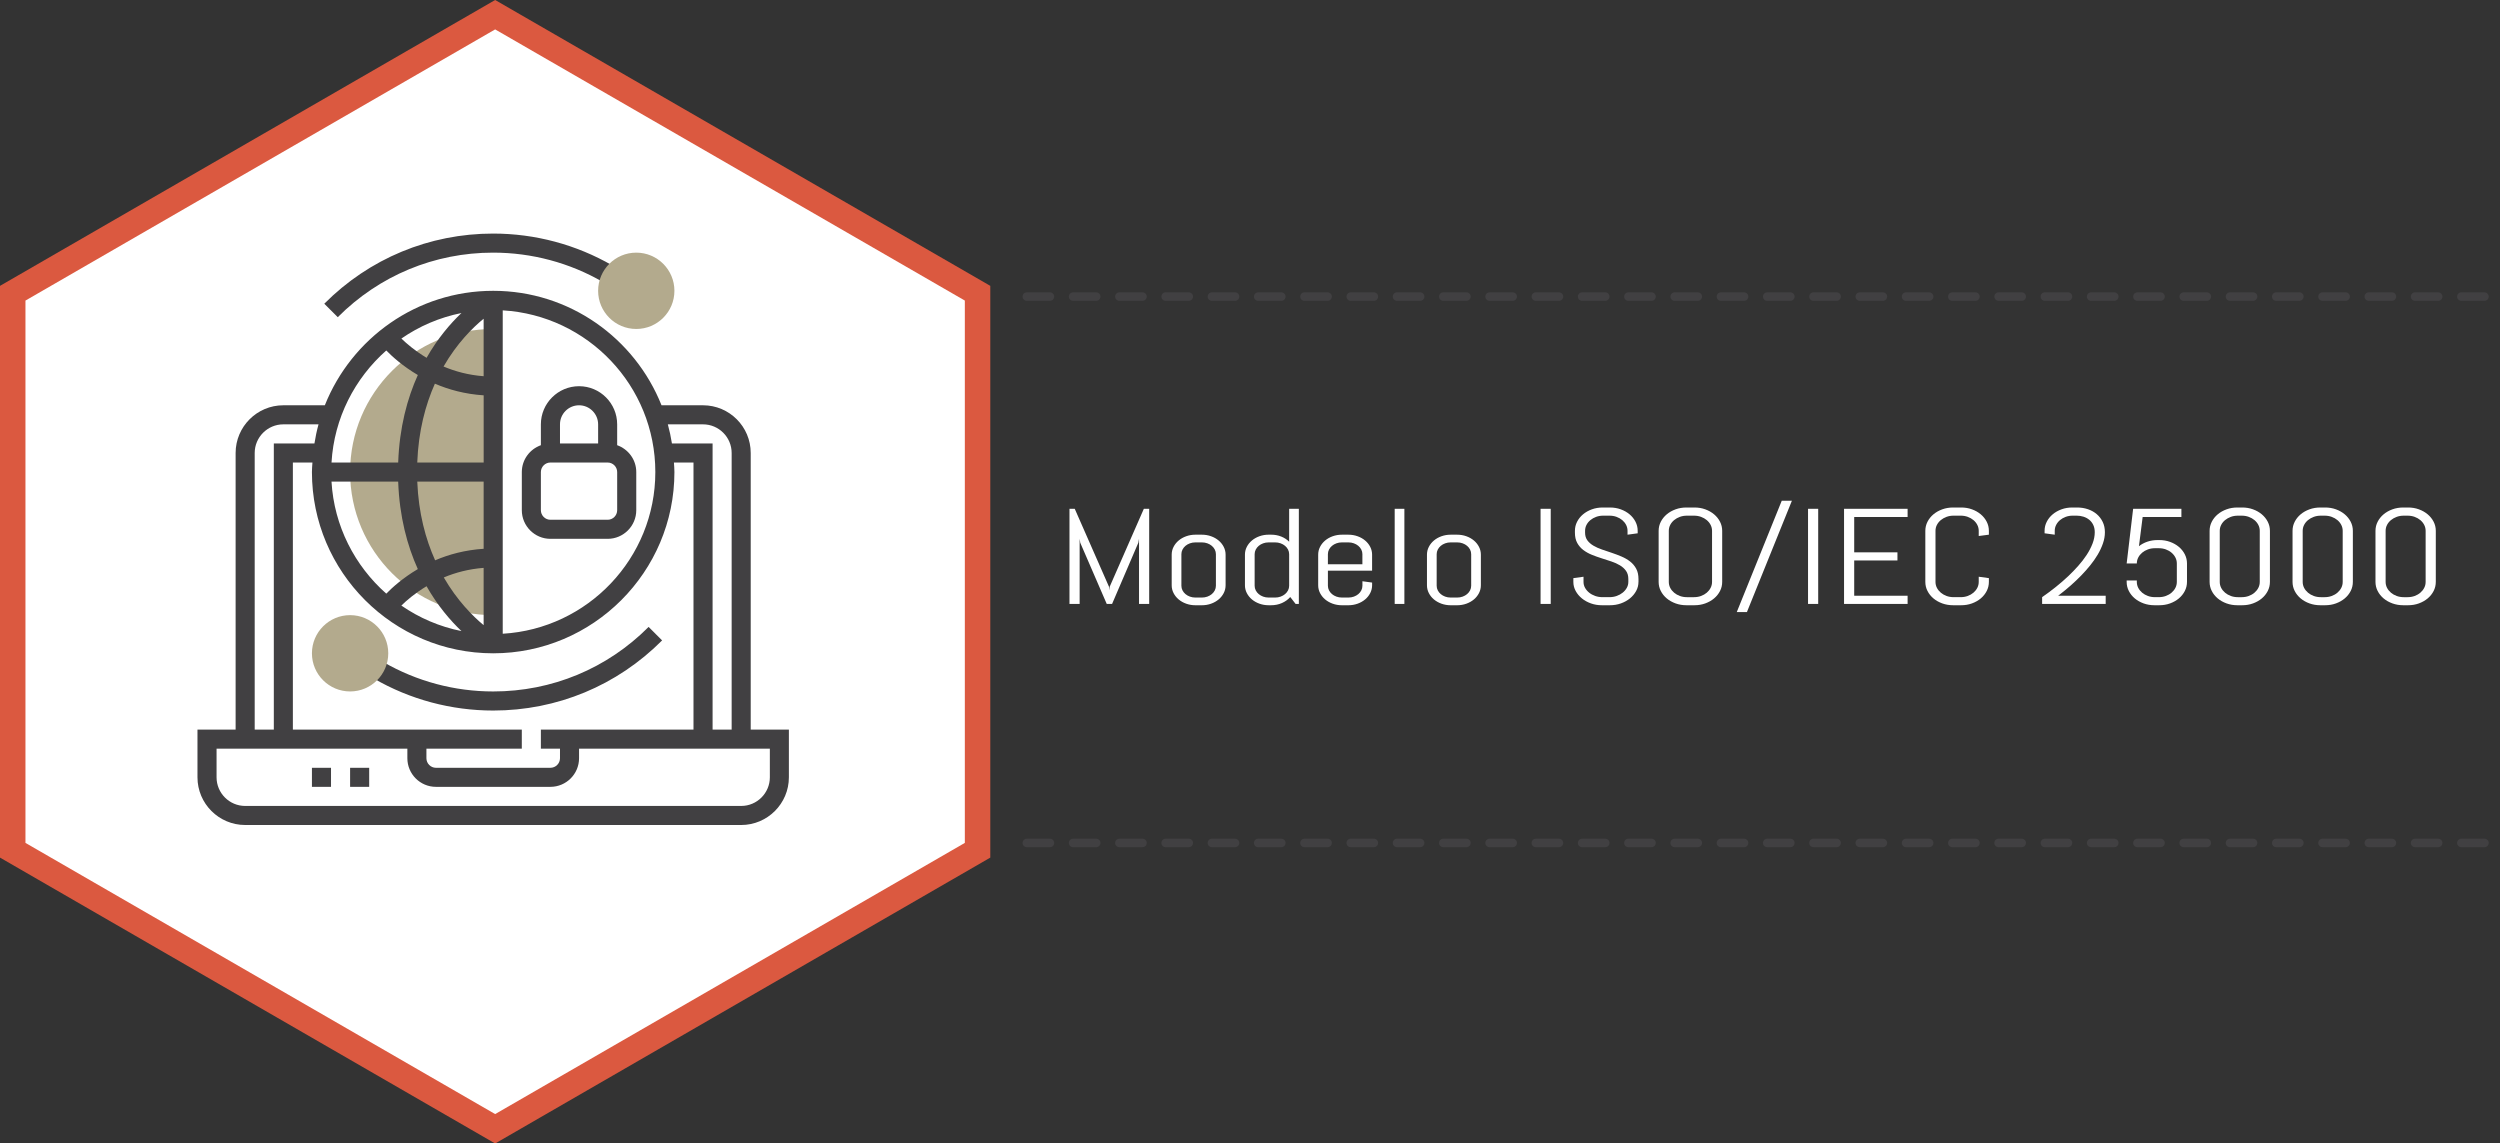 <?xml version="1.0" encoding="utf-8"?>
<!-- Generator: Adobe Illustrator 17.0.0, SVG Export Plug-In . SVG Version: 6.00 Build 0)  -->
<!DOCTYPE svg PUBLIC "-//W3C//DTD SVG 1.1//EN" "http://www.w3.org/Graphics/SVG/1.1/DTD/svg11.dtd">
<svg version="1.1" id="Capa_1" xmlns:x="http://ns.adobe.com/Extensibility/1.0/" xmlns:i="http://ns.adobe.com/AdobeIllustrator/10.0/" xmlns:graph="http://ns.adobe.com/Graphs/1.0/"
	 xmlns="http://www.w3.org/2000/svg" xmlns:xlink="http://www.w3.org/1999/xlink" x="0px" y="0px" width="294.546px"
	 height="134.724px" viewBox="0 0 294.546 134.724" enable-background="new 0 0 294.546 134.724" xml:space="preserve">
<rect x="0" y="0" width="294.546" height="134.724" fill="#333333" stroke="none"/>
<g>
	<g>
		<path fill="#FFFFFF" d="M134.198,71.153v-7.68l-0.083,0.477l-3.091,7.203h-0.631l-3.118-7.203l-0.074-0.477v7.68h-1.197V59.95
			h0.622l4.037,9.188l0.037,0.414l0.037-0.414l4.027-9.188h0.631v11.203H134.198z"/>
		<path fill="#FFFFFF" d="M144.179,69.872c-0.146,0.286-0.345,0.536-0.599,0.75c-0.253,0.214-0.551,0.382-0.891,0.504
			s-0.702,0.184-1.086,0.184h-0.761c-0.384,0-0.745-0.062-1.086-0.184c-0.34-0.122-0.637-0.29-0.891-0.504s-0.453-0.464-0.599-0.75
			s-0.218-0.591-0.218-0.914v-3.609c0-0.323,0.072-0.628,0.218-0.914s0.345-0.536,0.599-0.75s0.551-0.382,0.891-0.504
			c0.341-0.122,0.702-0.184,1.086-0.184h0.761c0.384,0,0.746,0.062,1.086,0.184s0.638,0.29,0.891,0.504
			c0.254,0.214,0.453,0.464,0.599,0.75s0.219,0.591,0.219,0.914v3.609C144.397,69.281,144.324,69.586,144.179,69.872z
			 M143.256,65.294c0-0.192-0.044-0.374-0.13-0.543c-0.087-0.169-0.204-0.316-0.353-0.441s-0.323-0.224-0.524-0.297
			c-0.201-0.073-0.416-0.109-0.646-0.109h-0.761c-0.229,0-0.444,0.036-0.645,0.109c-0.201,0.073-0.376,0.172-0.524,0.297
			s-0.267,0.272-0.353,0.441c-0.087,0.169-0.13,0.351-0.13,0.543v3.719c0,0.192,0.043,0.374,0.13,0.543
			c0.086,0.169,0.204,0.316,0.353,0.441s0.323,0.224,0.524,0.297c0.2,0.073,0.416,0.109,0.645,0.109h0.761
			c0.229,0,0.444-0.036,0.646-0.109s0.376-0.172,0.524-0.297s0.266-0.272,0.353-0.441c0.086-0.169,0.13-0.351,0.13-0.543V65.294z"/>
		<path fill="#FFFFFF" d="M152.646,71.153l-0.631-0.813c-0.26,0.297-0.585,0.532-0.975,0.707s-0.816,0.262-1.28,0.262h-0.288
			c-0.384,0-0.745-0.062-1.086-0.184c-0.34-0.122-0.637-0.29-0.891-0.504s-0.453-0.464-0.599-0.75s-0.218-0.591-0.218-0.914v-3.609
			c0-0.323,0.072-0.628,0.218-0.914s0.345-0.536,0.599-0.75s0.551-0.382,0.891-0.504c0.341-0.122,0.702-0.184,1.086-0.184h0.288
			c0.427,0,0.822,0.073,1.188,0.219s0.678,0.349,0.938,0.609V59.95h1.142v11.203H152.646z M151.886,65.294
			c0-0.192-0.044-0.374-0.13-0.543c-0.087-0.169-0.204-0.316-0.353-0.441s-0.323-0.224-0.524-0.297
			c-0.201-0.073-0.416-0.109-0.646-0.109h-0.761c-0.229,0-0.444,0.036-0.645,0.109c-0.201,0.073-0.376,0.172-0.524,0.297
			s-0.267,0.272-0.353,0.441c-0.087,0.169-0.13,0.351-0.13,0.543v3.719c0,0.192,0.043,0.374,0.13,0.543
			c0.086,0.169,0.204,0.316,0.353,0.441s0.323,0.224,0.524,0.297c0.2,0.073,0.416,0.109,0.645,0.109h0.761
			c0.229,0,0.444-0.036,0.646-0.109s0.376-0.172,0.524-0.297s0.266-0.272,0.353-0.441c0.086-0.169,0.13-0.351,0.13-0.543V65.294z"/>
		<path fill="#FFFFFF" d="M161.439,69.872c-0.146,0.286-0.345,0.536-0.599,0.75c-0.253,0.214-0.551,0.382-0.891,0.504
			s-0.702,0.184-1.086,0.184h-0.761c-0.384,0-0.745-0.062-1.086-0.184c-0.34-0.122-0.637-0.29-0.891-0.504s-0.453-0.464-0.599-0.75
			s-0.218-0.591-0.218-0.914v-3.609c0-0.323,0.072-0.628,0.218-0.914s0.345-0.536,0.599-0.75s0.551-0.382,0.891-0.504
			c0.341-0.122,0.702-0.184,1.086-0.184h0.761c0.384,0,0.746,0.062,1.086,0.184s0.638,0.29,0.891,0.504
			c0.254,0.214,0.453,0.464,0.599,0.75s0.219,0.591,0.219,0.914v1.883h-5.206v1.781c0,0.192,0.043,0.374,0.13,0.543
			c0.086,0.169,0.204,0.316,0.353,0.441s0.323,0.224,0.524,0.297c0.2,0.073,0.416,0.109,0.645,0.109h0.761
			c0.229,0,0.444-0.036,0.646-0.109s0.376-0.172,0.524-0.297s0.266-0.272,0.353-0.441c0.086-0.169,0.13-0.351,0.13-0.543v-0.531
			l1.142,0.156v0.32C161.658,69.281,161.585,69.586,161.439,69.872z M160.517,65.294c0-0.192-0.044-0.374-0.13-0.543
			c-0.087-0.169-0.204-0.316-0.353-0.441s-0.323-0.224-0.524-0.297c-0.201-0.073-0.416-0.109-0.646-0.109h-0.761
			c-0.229,0-0.444,0.036-0.645,0.109c-0.201,0.073-0.376,0.172-0.524,0.297s-0.267,0.272-0.353,0.441
			c-0.087,0.169-0.13,0.351-0.13,0.543v1.188h4.064V65.294z"/>
		<path fill="#FFFFFF" d="M164.32,71.153V59.95h1.142v11.203H164.32z"/>
		<path fill="#FFFFFF" d="M174.255,69.872c-0.146,0.286-0.345,0.536-0.599,0.75c-0.253,0.214-0.551,0.382-0.891,0.504
			s-0.702,0.184-1.086,0.184h-0.761c-0.384,0-0.745-0.062-1.086-0.184c-0.34-0.122-0.637-0.29-0.891-0.504s-0.453-0.464-0.599-0.75
			s-0.218-0.591-0.218-0.914v-3.609c0-0.323,0.072-0.628,0.218-0.914s0.345-0.536,0.599-0.75s0.551-0.382,0.891-0.504
			c0.341-0.122,0.702-0.184,1.086-0.184h0.761c0.384,0,0.746,0.062,1.086,0.184s0.638,0.29,0.891,0.504
			c0.254,0.214,0.453,0.464,0.599,0.75s0.219,0.591,0.219,0.914v3.609C174.474,69.281,174.4,69.586,174.255,69.872z M173.332,65.294
			c0-0.192-0.044-0.374-0.13-0.543c-0.087-0.169-0.204-0.316-0.353-0.441s-0.323-0.224-0.524-0.297
			c-0.201-0.073-0.416-0.109-0.646-0.109h-0.761c-0.229,0-0.444,0.036-0.645,0.109c-0.201,0.073-0.376,0.172-0.524,0.297
			s-0.267,0.272-0.353,0.441c-0.087,0.169-0.13,0.351-0.13,0.543v3.719c0,0.192,0.043,0.374,0.13,0.543
			c0.086,0.169,0.204,0.316,0.353,0.441s0.323,0.224,0.524,0.297c0.2,0.073,0.416,0.109,0.645,0.109h0.761
			c0.229,0,0.444-0.036,0.646-0.109s0.376-0.172,0.524-0.297s0.266-0.272,0.353-0.441c0.086-0.169,0.13-0.351,0.13-0.543V65.294z"/>
		<path fill="#FFFFFF" d="M181.507,71.153V59.95h1.197v11.203H181.507z"/>
		<path fill="#FFFFFF" d="M193.041,68.559c0,0.38-0.091,0.737-0.273,1.07s-0.427,0.625-0.733,0.875
			c-0.306,0.25-0.662,0.446-1.066,0.59c-0.405,0.144-0.834,0.215-1.285,0.215h-0.956c-0.452,0-0.881-0.071-1.285-0.215
			c-0.405-0.144-0.762-0.34-1.067-0.59c-0.307-0.25-0.551-0.542-0.733-0.875s-0.273-0.69-0.273-1.07v-0.445l1.197-0.164v0.609
			c0,0.25,0.06,0.483,0.181,0.699c0.12,0.216,0.283,0.406,0.487,0.57s0.44,0.293,0.71,0.387c0.269,0.094,0.552,0.141,0.849,0.141
			h0.835c0.298,0,0.579-0.047,0.845-0.141c0.267-0.094,0.501-0.223,0.705-0.387s0.367-0.354,0.487-0.57
			c0.121-0.216,0.182-0.449,0.182-0.699v-0.336c0-0.386-0.09-0.706-0.27-0.961s-0.418-0.473-0.715-0.652s-0.632-0.332-1.007-0.457
			c-0.374-0.125-0.759-0.25-1.155-0.375c-0.396-0.125-0.781-0.263-1.155-0.414s-0.71-0.34-1.007-0.566s-0.535-0.504-0.715-0.832
			c-0.179-0.328-0.269-0.731-0.269-1.211v-0.211c0-0.38,0.085-0.737,0.255-1.07s0.404-0.625,0.701-0.875s0.645-0.446,1.044-0.59
			c0.398-0.144,0.824-0.215,1.275-0.215h0.854c0.451,0,0.875,0.071,1.271,0.215c0.396,0.144,0.743,0.34,1.04,0.59
			s0.53,0.542,0.7,0.875s0.255,0.69,0.255,1.07v0.289l-1.196,0.164v-0.453c0-0.25-0.056-0.483-0.167-0.699
			c-0.112-0.216-0.264-0.405-0.455-0.566c-0.192-0.161-0.416-0.289-0.673-0.383s-0.533-0.141-0.831-0.141h-0.742
			c-0.297,0-0.573,0.047-0.83,0.141s-0.482,0.222-0.678,0.383c-0.194,0.161-0.348,0.351-0.459,0.566s-0.167,0.449-0.167,0.699v0.211
			c0,0.359,0.089,0.661,0.269,0.906s0.418,0.454,0.715,0.629s0.633,0.325,1.007,0.453s0.76,0.258,1.155,0.391
			s0.781,0.278,1.155,0.438s0.71,0.354,1.007,0.586s0.535,0.515,0.715,0.848s0.269,0.739,0.269,1.219V68.559z"/>
		<path fill="#FFFFFF" d="M202.651,69.629c-0.17,0.333-0.403,0.625-0.7,0.875s-0.644,0.446-1.04,0.59
			c-0.396,0.144-0.819,0.215-1.271,0.215h-0.947c-0.451,0-0.877-0.071-1.275-0.215c-0.399-0.144-0.747-0.34-1.044-0.59
			s-0.531-0.542-0.701-0.875s-0.255-0.69-0.255-1.07v-6.016c0-0.38,0.085-0.737,0.255-1.07s0.404-0.625,0.701-0.875
			s0.645-0.446,1.044-0.59c0.398-0.144,0.824-0.215,1.275-0.215h0.947c0.451,0,0.875,0.071,1.271,0.215
			c0.396,0.144,0.743,0.34,1.04,0.59s0.53,0.542,0.7,0.875s0.255,0.69,0.255,1.07v6.016
			C202.906,68.939,202.821,69.296,202.651,69.629z M201.71,62.544c0-0.25-0.056-0.483-0.167-0.699s-0.264-0.405-0.455-0.566
			c-0.192-0.161-0.416-0.289-0.673-0.383s-0.533-0.141-0.83-0.141h-0.836c-0.297,0-0.573,0.047-0.83,0.141s-0.482,0.222-0.678,0.383
			c-0.194,0.161-0.348,0.351-0.459,0.566s-0.167,0.449-0.167,0.699v6.016c0,0.25,0.056,0.483,0.167,0.699s0.265,0.406,0.459,0.57
			c0.195,0.164,0.421,0.293,0.678,0.387s0.533,0.141,0.83,0.141h0.836c0.297,0,0.573-0.047,0.83-0.141s0.48-0.223,0.673-0.387
			c0.191-0.164,0.344-0.354,0.455-0.57s0.167-0.449,0.167-0.699V62.544z"/>
		<path fill="#FFFFFF" d="M204.623,72.114l5.299-13.117h1.196l-5.299,13.117H204.623z"/>
		<path fill="#FFFFFF" d="M213.02,71.153V59.95h1.197v11.203H213.02z"/>
		<path fill="#FFFFFF" d="M217.262,71.153V59.95h7.489v0.961h-6.292v4.164h5.095v0.961h-5.095v4.156h6.292v0.961H217.262z"/>
		<path fill="#FFFFFF" d="M234.072,69.629c-0.17,0.333-0.403,0.625-0.7,0.875s-0.644,0.446-1.04,0.59
			c-0.396,0.144-0.819,0.215-1.271,0.215h-0.947c-0.451,0-0.877-0.071-1.275-0.215c-0.399-0.144-0.747-0.34-1.044-0.59
			s-0.531-0.542-0.701-0.875s-0.255-0.69-0.255-1.07v-6.016c0-0.38,0.085-0.737,0.255-1.07s0.404-0.625,0.701-0.875
			s0.645-0.446,1.044-0.59c0.398-0.144,0.824-0.215,1.275-0.215h0.947c0.451,0,0.875,0.071,1.271,0.215
			c0.396,0.144,0.743,0.34,1.04,0.59s0.53,0.542,0.7,0.875s0.255,0.69,0.255,1.07v0.453l-1.196,0.156v-0.609
			c0-0.25-0.056-0.483-0.167-0.699s-0.264-0.405-0.455-0.566c-0.192-0.161-0.416-0.289-0.673-0.383s-0.533-0.141-0.83-0.141h-0.836
			c-0.297,0-0.573,0.047-0.83,0.141s-0.482,0.222-0.678,0.383c-0.194,0.161-0.348,0.351-0.459,0.566s-0.167,0.449-0.167,0.699v6.016
			c0,0.25,0.056,0.483,0.167,0.699s0.265,0.406,0.459,0.57c0.195,0.164,0.421,0.293,0.678,0.387s0.533,0.141,0.83,0.141h0.836
			c0.297,0,0.573-0.047,0.83-0.141s0.48-0.223,0.673-0.387c0.191-0.164,0.344-0.354,0.455-0.57s0.167-0.449,0.167-0.699V67.95
			l1.196,0.164v0.445C234.327,68.939,234.242,69.296,234.072,69.629z"/>
		<path fill="#FFFFFF" d="M244.211,60.754c-0.297,0-0.574,0.047-0.831,0.141s-0.48,0.222-0.673,0.383
			c-0.191,0.161-0.343,0.351-0.454,0.566s-0.167,0.449-0.167,0.699v0.453l-1.197-0.164v-0.289c0-0.38,0.085-0.737,0.255-1.07
			s0.403-0.625,0.701-0.875c0.297-0.25,0.643-0.446,1.039-0.59c0.396-0.144,0.819-0.215,1.271-0.215h0.565
			c0.452,0,0.877,0.067,1.276,0.203s0.747,0.331,1.044,0.586s0.53,0.562,0.7,0.918c0.171,0.356,0.256,0.759,0.256,1.207
			c0,0.442-0.079,0.888-0.237,1.336c-0.157,0.448-0.364,0.888-0.621,1.32s-0.551,0.852-0.882,1.258s-0.67,0.789-1.017,1.148
			c-0.81,0.839-1.729,1.646-2.756,2.422h5.605v0.961h-7.489v-0.797c1.157-0.802,2.19-1.633,3.1-2.492
			c0.39-0.37,0.771-0.763,1.142-1.18s0.702-0.845,0.993-1.285c0.29-0.44,0.524-0.888,0.7-1.344c0.177-0.456,0.265-0.905,0.265-1.348
			c0-0.328-0.059-0.614-0.177-0.859c-0.117-0.245-0.275-0.448-0.473-0.609c-0.198-0.161-0.426-0.282-0.683-0.363
			s-0.524-0.121-0.803-0.121H244.211z"/>
		<path fill="#FFFFFF" d="M257.412,69.629c-0.171,0.333-0.404,0.625-0.701,0.875s-0.644,0.446-1.039,0.59
			c-0.396,0.144-0.82,0.215-1.271,0.215h-0.566c-0.451,0-0.877-0.071-1.275-0.215c-0.399-0.144-0.747-0.34-1.044-0.59
			s-0.531-0.542-0.701-0.875s-0.255-0.69-0.255-1.07v-0.172h1.197v0.172c0,0.25,0.056,0.483,0.167,0.699s0.265,0.406,0.459,0.57
			c0.195,0.164,0.421,0.293,0.678,0.387s0.533,0.141,0.83,0.141h0.455c0.297,0,0.573-0.047,0.83-0.141s0.481-0.223,0.673-0.387
			c0.192-0.164,0.344-0.354,0.455-0.57s0.167-0.449,0.167-0.699v-2.172c0-0.25-0.056-0.483-0.167-0.699s-0.263-0.406-0.455-0.57
			c-0.191-0.164-0.416-0.293-0.673-0.387s-0.533-0.141-0.83-0.141h-0.455c-0.297,0-0.573,0.047-0.83,0.141s-0.482,0.223-0.678,0.387
			c-0.194,0.164-0.348,0.354-0.459,0.57s-0.167,0.449-0.167,0.699h-1.197l0.761-6.438h5.688v0.961h-4.565l-0.437,3.445
			c0.285-0.229,0.616-0.407,0.993-0.535s0.782-0.191,1.216-0.191h0.186c0.451,0,0.875,0.071,1.271,0.215
			c0.396,0.144,0.742,0.34,1.039,0.59s0.53,0.543,0.701,0.879c0.17,0.336,0.255,0.694,0.255,1.074v2.172
			C257.667,68.939,257.582,69.296,257.412,69.629z"/>
		<path fill="#FFFFFF" d="M267.184,69.629c-0.171,0.333-0.404,0.625-0.701,0.875s-0.644,0.446-1.039,0.59
			c-0.396,0.144-0.82,0.215-1.271,0.215h-0.566c-0.451,0-0.877-0.071-1.275-0.215c-0.399-0.144-0.747-0.34-1.044-0.59
			s-0.531-0.542-0.701-0.875s-0.255-0.69-0.255-1.07v-6.016c0-0.38,0.085-0.737,0.255-1.07s0.404-0.625,0.701-0.875
			s0.645-0.446,1.044-0.59c0.398-0.144,0.824-0.215,1.275-0.215h0.566c0.451,0,0.875,0.071,1.271,0.215
			c0.396,0.144,0.742,0.34,1.039,0.59s0.53,0.542,0.701,0.875c0.17,0.333,0.255,0.69,0.255,1.07v6.016
			C267.438,68.939,267.353,69.296,267.184,69.629z M266.241,62.544c0-0.25-0.056-0.483-0.167-0.699s-0.263-0.405-0.455-0.566
			c-0.191-0.161-0.416-0.289-0.673-0.383s-0.533-0.141-0.83-0.141h-0.455c-0.297,0-0.573,0.047-0.83,0.141s-0.482,0.222-0.678,0.383
			c-0.194,0.161-0.348,0.351-0.459,0.566s-0.167,0.449-0.167,0.699v6.016c0,0.25,0.056,0.483,0.167,0.699s0.265,0.406,0.459,0.57
			c0.195,0.164,0.421,0.293,0.678,0.387s0.533,0.141,0.83,0.141h0.455c0.297,0,0.573-0.047,0.83-0.141s0.481-0.223,0.673-0.387
			c0.192-0.164,0.344-0.354,0.455-0.57s0.167-0.449,0.167-0.699V62.544z"/>
		<path fill="#FFFFFF" d="M276.955,69.629c-0.171,0.333-0.404,0.625-0.701,0.875s-0.644,0.446-1.039,0.59
			c-0.396,0.144-0.82,0.215-1.271,0.215h-0.566c-0.451,0-0.877-0.071-1.275-0.215c-0.399-0.144-0.747-0.34-1.044-0.59
			s-0.531-0.542-0.701-0.875s-0.255-0.69-0.255-1.07v-6.016c0-0.38,0.085-0.737,0.255-1.07s0.404-0.625,0.701-0.875
			s0.645-0.446,1.044-0.59c0.398-0.144,0.824-0.215,1.275-0.215h0.566c0.451,0,0.875,0.071,1.271,0.215
			c0.396,0.144,0.742,0.34,1.039,0.59s0.53,0.542,0.701,0.875c0.17,0.333,0.255,0.69,0.255,1.07v6.016
			C277.21,68.939,277.125,69.296,276.955,69.629z M276.013,62.544c0-0.25-0.056-0.483-0.167-0.699s-0.263-0.405-0.455-0.566
			c-0.191-0.161-0.416-0.289-0.673-0.383s-0.533-0.141-0.83-0.141h-0.455c-0.297,0-0.573,0.047-0.83,0.141s-0.482,0.222-0.678,0.383
			c-0.194,0.161-0.348,0.351-0.459,0.566s-0.167,0.449-0.167,0.699v6.016c0,0.25,0.056,0.483,0.167,0.699s0.265,0.406,0.459,0.57
			c0.195,0.164,0.421,0.293,0.678,0.387s0.533,0.141,0.83,0.141h0.455c0.297,0,0.573-0.047,0.83-0.141s0.481-0.223,0.673-0.387
			c0.192-0.164,0.344-0.354,0.455-0.57s0.167-0.449,0.167-0.699V62.544z"/>
		<path fill="#FFFFFF" d="M286.727,69.629c-0.171,0.333-0.404,0.625-0.701,0.875s-0.644,0.446-1.039,0.59
			c-0.396,0.144-0.82,0.215-1.271,0.215h-0.566c-0.451,0-0.877-0.071-1.275-0.215c-0.399-0.144-0.747-0.34-1.044-0.59
			s-0.531-0.542-0.701-0.875s-0.255-0.69-0.255-1.07v-6.016c0-0.38,0.085-0.737,0.255-1.07s0.404-0.625,0.701-0.875
			s0.645-0.446,1.044-0.59c0.398-0.144,0.824-0.215,1.275-0.215h0.566c0.451,0,0.875,0.071,1.271,0.215
			c0.396,0.144,0.742,0.34,1.039,0.59s0.53,0.542,0.701,0.875c0.17,0.333,0.255,0.69,0.255,1.07v6.016
			C286.981,68.939,286.896,69.296,286.727,69.629z M285.784,62.544c0-0.25-0.056-0.483-0.167-0.699s-0.263-0.405-0.455-0.566
			c-0.191-0.161-0.416-0.289-0.673-0.383s-0.533-0.141-0.83-0.141h-0.455c-0.297,0-0.573,0.047-0.83,0.141s-0.482,0.222-0.678,0.383
			c-0.194,0.161-0.348,0.351-0.459,0.566s-0.167,0.449-0.167,0.699v6.016c0,0.25,0.056,0.483,0.167,0.699s0.265,0.406,0.459,0.57
			c0.195,0.164,0.421,0.293,0.678,0.387s0.533,0.141,0.83,0.141h0.455c0.297,0,0.573-0.047,0.83-0.141s0.481-0.223,0.673-0.387
			c0.192-0.164,0.344-0.354,0.455-0.57s0.167-0.449,0.167-0.699V62.544z"/>
	</g>
	<polygon fill="#FFFFFF" stroke="#DB5940" stroke-width="3" stroke-miterlimit="10" points="58.338,132.992 1.5,100.175 1.5,34.546 
		58.338,1.732 115.175,34.546 115.175,100.175 	"/>
	
		<line fill="none" stroke="#414042" stroke-linecap="round" stroke-linejoin="round" stroke-miterlimit="10" stroke-dasharray="2.726,2.726" x1="120.977" y1="99.314" x2="294.546" y2="99.314"/>
	
		<line fill="none" stroke="#414042" stroke-linecap="round" stroke-linejoin="round" stroke-miterlimit="10" stroke-dasharray="2.726,2.726" x1="120.977" y1="34.943" x2="294.546" y2="34.943"/>
	<g>
		<path fill="#B3AA8D" d="M41.249,55.617c0,9.309,7.547,16.858,16.857,16.858V38.759C48.796,38.759,41.249,46.308,41.249,55.617z"/>
		<g>
			<rect x="36.751" y="90.461" fill="#414042" width="2.248" height="2.244"/>
			<rect x="41.249" y="90.461" fill="#414042" width="2.248" height="2.244"/>
			<path fill="#414042" d="M88.448,85.962V53.371c0-3.102-2.516-5.621-5.619-5.621h-4.89c-3.143-7.891-10.838-13.486-19.833-13.486
				c-8.998,0-16.691,5.596-19.834,13.486h-4.892c-3.097,0-5.62,2.52-5.62,5.621v32.592h-4.494v5.619
				c0,3.098,2.521,5.619,5.621,5.619h58.439c3.096,0,5.619-2.521,5.619-5.619v-5.619H88.448z M82.829,49.996
				c1.861,0,3.373,1.516,3.373,3.375v32.592h-2.246V52.246h-4.791c-0.122-0.768-0.28-1.516-0.482-2.25H82.829z M59.231,36.566
				c10.01,0.588,17.979,8.895,17.979,19.051c0,10.156-7.97,18.461-17.979,19.049V36.566z M52.287,68.035
				c1.349-0.568,2.923-0.994,4.694-1.129v6.748C55.687,72.582,53.857,70.748,52.287,68.035z M54.37,74.353
				c-2.588-0.516-4.989-1.559-7.082-3.006c0.601-0.592,1.6-1.457,2.967-2.279C51.567,71.375,53.065,73.115,54.37,74.353z
				 M51.266,66.015c-1.118-2.49-1.956-5.555-2.104-9.274h7.82v7.916C54.799,64.798,52.885,65.32,51.266,66.015z M49.161,54.494
				c0.14-3.734,0.971-6.799,2.077-9.291c1.63,0.705,3.552,1.232,5.747,1.375v7.916H49.161z M56.981,37.552v6.773
				c-1.779-0.133-3.364-0.566-4.722-1.143C53.83,40.451,55.675,38.619,56.981,37.552z M50.259,42.158
				c-1.363-0.82-2.365-1.686-2.967-2.271c2.089-1.449,4.49-2.488,7.076-3.006C53.065,38.115,51.571,39.855,50.259,42.158z
				 M45.511,41.293c0.698,0.715,1.951,1.852,3.717,2.891c-1.244,2.762-2.166,6.166-2.314,10.311h-7.855
				C39.364,49.244,41.806,44.568,45.511,41.293z M46.913,56.742c0.148,4.141,1.07,7.547,2.314,10.307
				c-1.766,1.043-3.019,2.178-3.717,2.893c-3.705-3.275-6.146-7.951-6.453-13.199H46.913z M58.106,76.972
				c11.775,0,21.353-9.582,21.353-21.356c0-0.381-0.036-0.75-0.058-1.123h2.305v31.469H63.725v2.246h2.252v1.125
				c0,0.619-0.505,1.127-1.13,1.127H51.362c-0.617,0-1.122-0.508-1.122-1.127v-1.125h11.239v-2.246H34.506V54.494h2.305
				c-0.023,0.373-0.06,0.742-0.06,1.123C36.751,67.39,46.331,76.972,58.106,76.972z M30.008,53.371c0-1.859,1.516-3.375,3.373-3.375
				h4.147c-0.203,0.734-0.359,1.482-0.481,2.25h-4.786v33.717h-2.253V53.371z M90.702,91.582c0,1.857-1.516,3.373-3.375,3.373
				H28.888c-1.861,0-3.373-1.516-3.373-3.373v-3.373h22.48v1.125c0,1.859,1.508,3.371,3.367,3.371h13.484
				c1.864,0,3.377-1.512,3.377-3.371v-1.125h22.479V91.582z"/>
			<path fill="#414042" d="M68.224,45.502c-2.481,0-4.499,2.016-4.499,4.494v2.457c-1.302,0.467-2.245,1.701-2.245,3.164v4.496
				c0,1.857,1.513,3.371,3.367,3.371h6.748c1.857,0,3.369-1.514,3.369-3.371v-4.496c0-1.463-0.941-2.697-2.25-3.164v-2.457
				C72.714,47.517,70.702,45.502,68.224,45.502z M68.224,47.75c1.235,0,2.246,1.008,2.246,2.246v2.25h-4.493v-2.25
				C65.977,48.757,66.981,47.75,68.224,47.75z M72.714,60.113c0,0.619-0.505,1.125-1.119,1.125h-6.748
				c-0.615,0-1.122-0.506-1.122-1.125v-4.496c0-0.617,0.507-1.123,1.122-1.123h6.748c0.614,0,1.119,0.506,1.119,1.123V60.113z"/>
			<path fill="#414042" d="M76.417,73.863c-4.885,4.906-11.386,7.604-18.311,7.604c-4.545,0-9.015-1.195-12.924-3.457l-1.123,1.943
				c4.252,2.463,9.107,3.762,14.047,3.762c7.521,0,14.592-2.938,19.902-8.262L76.417,73.863z"/>
		</g>
		<path fill="#B3AA8D" d="M41.249,81.466c-2.48,0-4.498-2.014-4.498-4.494c0-2.482,2.018-4.498,4.498-4.498
			c2.48,0,4.496,2.016,4.496,4.498C45.745,79.453,43.729,81.466,41.249,81.466z"/>
		<path fill="#414042" d="M39.795,37.371l-1.589-1.586c5.31-5.328,12.374-8.266,19.9-8.266c4.941,0,9.793,1.301,14.05,3.762
			l-1.127,1.943c-3.909-2.264-8.379-3.459-12.923-3.459C51.184,29.765,44.683,32.466,39.795,37.371z"/>
		<path fill="#B3AA8D" d="M74.964,38.759c-2.482,0-4.494-2.016-4.494-4.496c0-2.482,2.012-4.498,4.494-4.498
			c2.481,0,4.495,2.016,4.495,4.498C79.459,36.744,77.445,38.759,74.964,38.759z"/>
	</g>
</g>
</svg>
